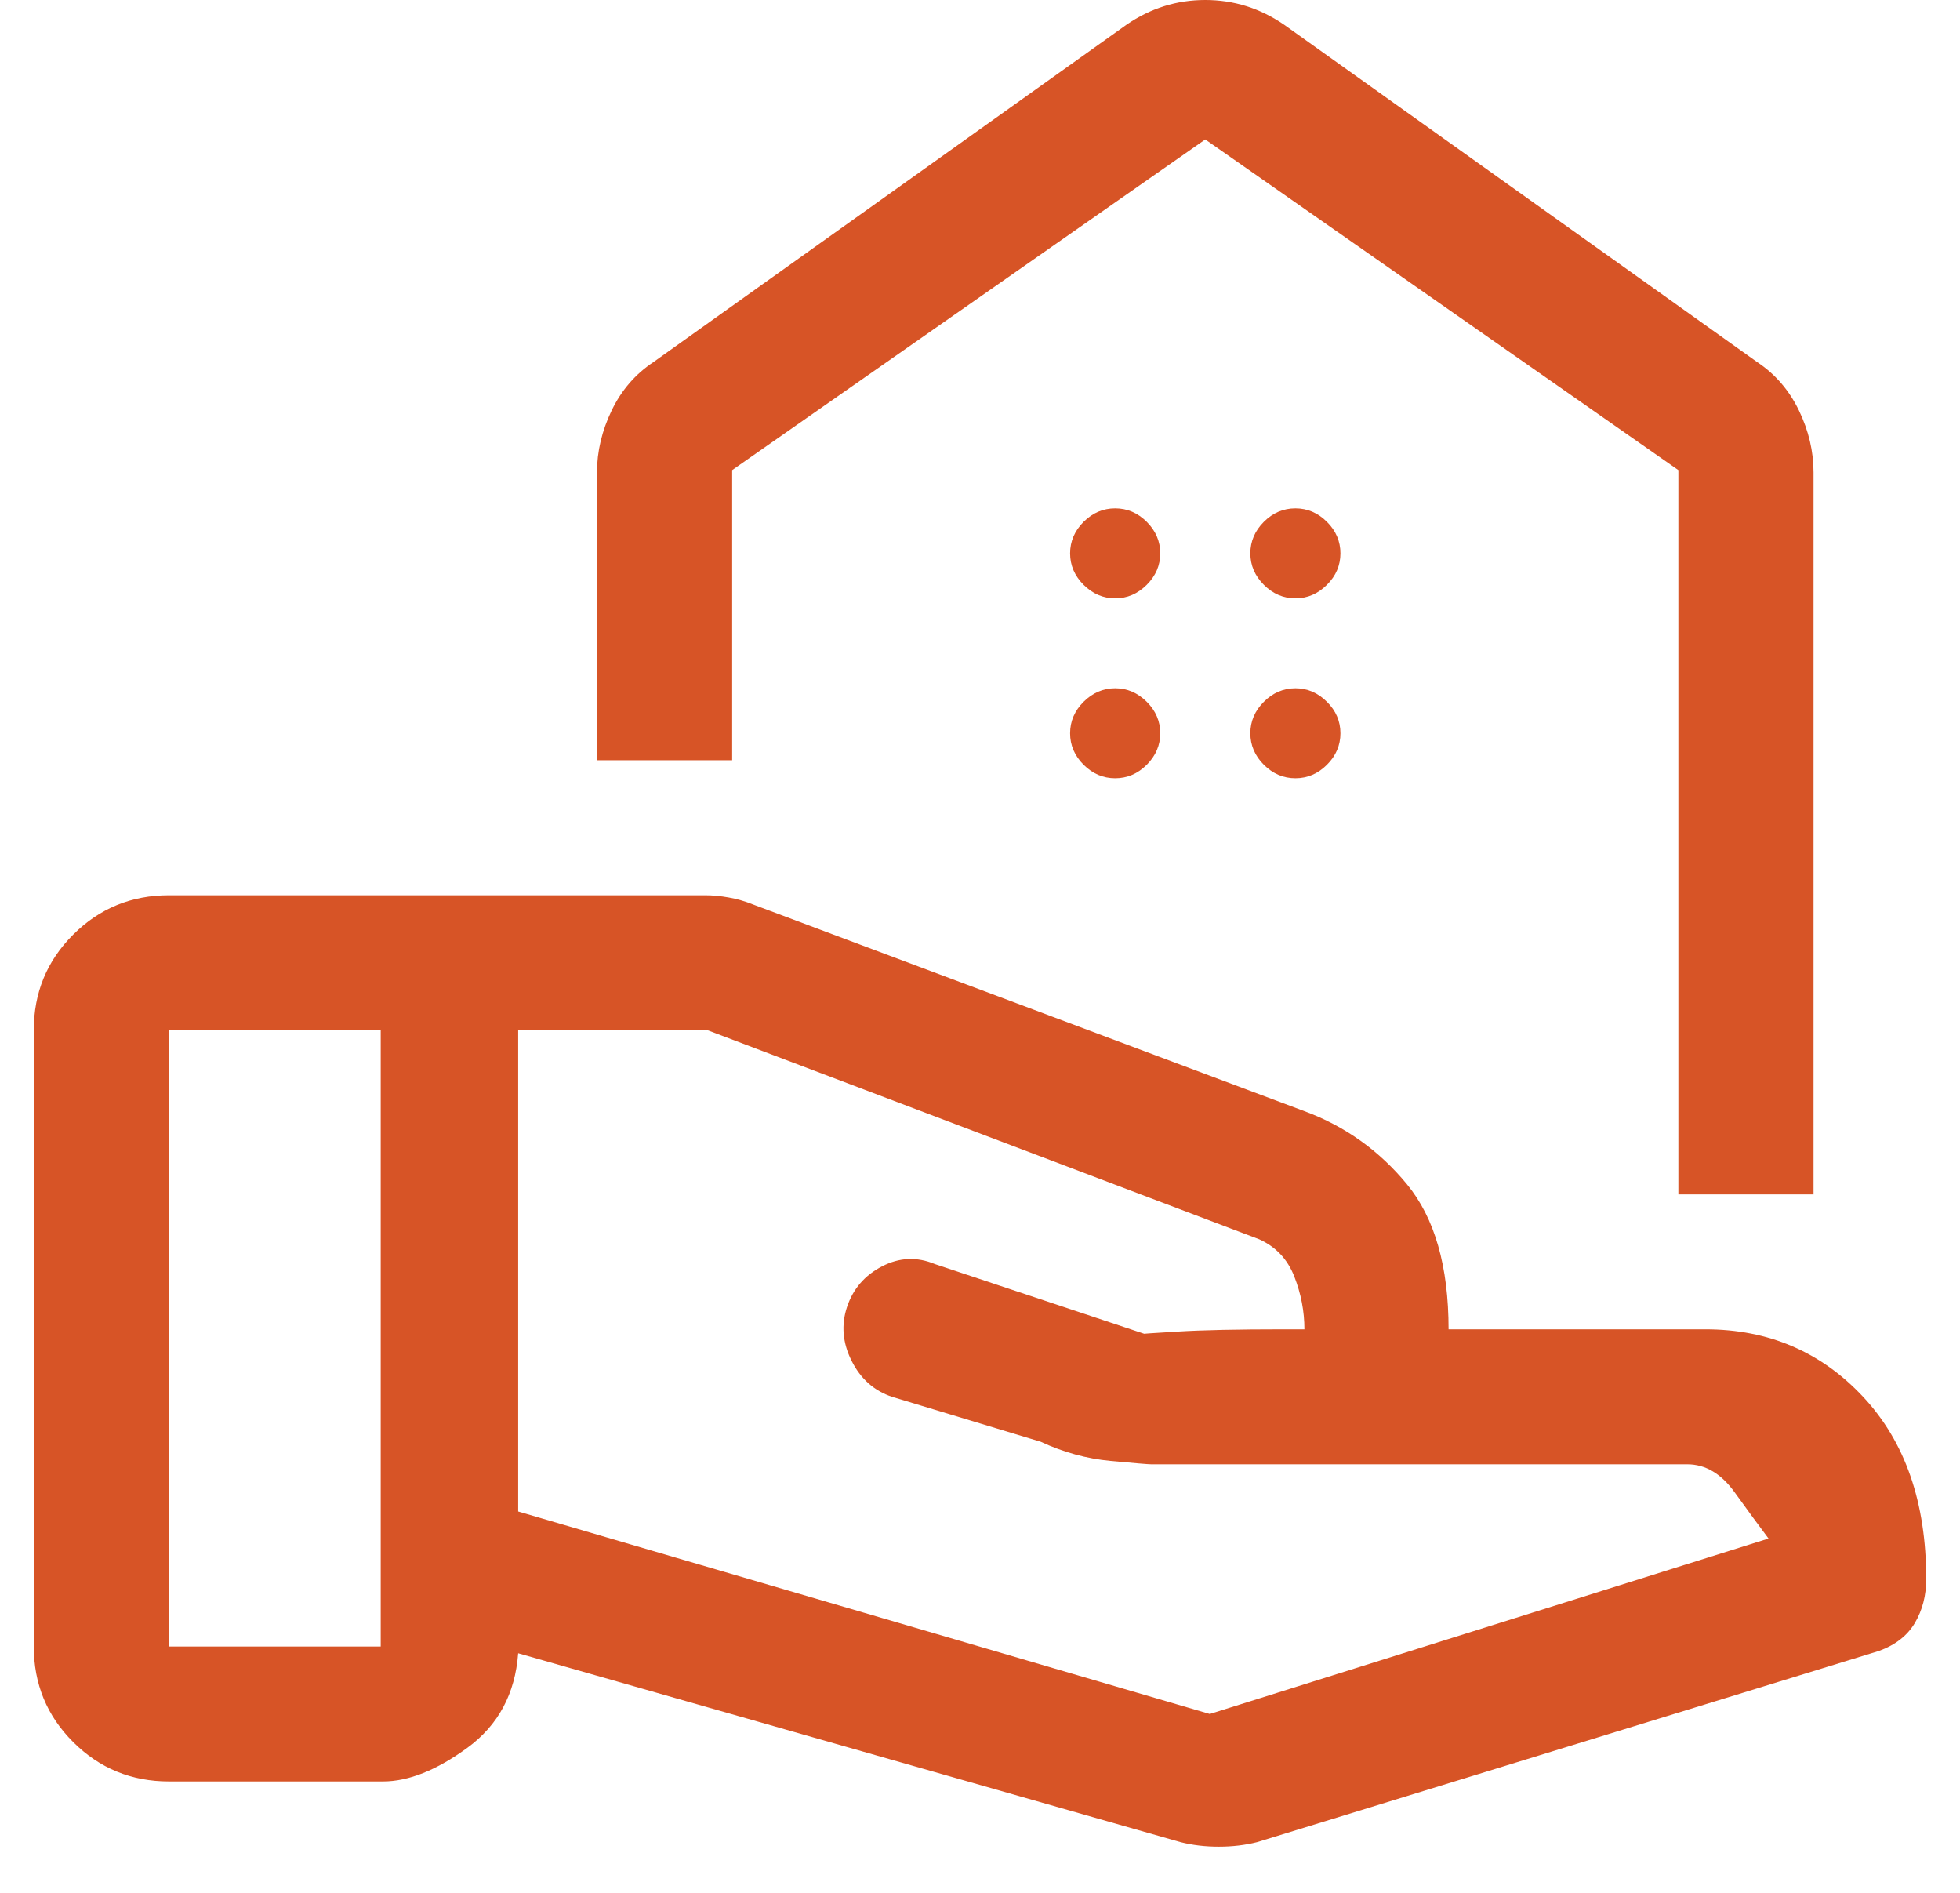 <svg width="29" height="28" viewBox="0 0 29 28" fill="none" xmlns="http://www.w3.org/2000/svg">
<path d="M24.833 17.668H26.833V6.987C26.833 6.677 26.761 6.372 26.617 6.072C26.472 5.773 26.267 5.534 26 5.357L19 0.366C18.644 0.122 18.256 0 17.833 0C17.411 0 17.022 0.122 16.667 0.366L9.667 5.357C9.4 5.534 9.194 5.773 9.05 6.072C8.906 6.372 8.833 6.677 8.833 6.987V11.246H10.833V6.954L17.833 2.063L24.833 6.954V17.668ZM19.167 8.851C18.989 8.851 18.833 8.784 18.7 8.651C18.567 8.518 18.5 8.363 18.5 8.185C18.5 8.008 18.567 7.852 18.7 7.719C18.833 7.586 18.989 7.52 19.167 7.52C19.344 7.52 19.5 7.586 19.633 7.719C19.767 7.852 19.833 8.008 19.833 8.185C19.833 8.363 19.767 8.518 19.633 8.651C19.5 8.784 19.344 8.851 19.167 8.851ZM16.5 8.851C16.322 8.851 16.167 8.784 16.033 8.651C15.9 8.518 15.833 8.363 15.833 8.185C15.833 8.008 15.9 7.852 16.033 7.719C16.167 7.586 16.322 7.52 16.5 7.52C16.678 7.52 16.833 7.586 16.967 7.719C17.1 7.852 17.167 8.008 17.167 8.185C17.167 8.363 17.1 8.518 16.967 8.651C16.833 8.784 16.678 8.851 16.5 8.851ZM19.167 11.512C18.989 11.512 18.833 11.446 18.7 11.313C18.567 11.18 18.5 11.024 18.5 10.847C18.5 10.669 18.567 10.514 18.7 10.381C18.833 10.248 18.989 10.181 19.167 10.181C19.344 10.181 19.5 10.248 19.633 10.381C19.767 10.514 19.833 10.669 19.833 10.847C19.833 11.024 19.767 11.18 19.633 11.313C19.5 11.446 19.344 11.512 19.167 11.512ZM16.5 11.512C16.322 11.512 16.167 11.446 16.033 11.313C15.9 11.18 15.833 11.024 15.833 10.847C15.833 10.669 15.9 10.514 16.033 10.381C16.167 10.248 16.322 10.181 16.5 10.181C16.678 10.181 16.833 10.248 16.967 10.381C17.1 10.514 17.167 10.669 17.167 10.847C17.167 11.024 17.1 11.18 16.967 11.313C16.833 11.446 16.678 11.512 16.5 11.512ZM17.9 25.354L26.167 22.759C26.033 22.581 25.867 22.354 25.667 22.077C25.467 21.799 25.233 21.661 24.967 21.661H17.033C16.989 21.661 16.789 21.644 16.433 21.611C16.078 21.578 15.733 21.483 15.4 21.328L13.2 20.663C12.933 20.574 12.733 20.396 12.6 20.13C12.467 19.864 12.444 19.598 12.533 19.332C12.622 19.065 12.794 18.866 13.05 18.733C13.306 18.6 13.567 18.588 13.833 18.699L16.933 19.731C16.889 19.731 17.05 19.72 17.417 19.698C17.783 19.675 18.311 19.664 19 19.664H19.3C19.3 19.398 19.25 19.137 19.15 18.882C19.05 18.627 18.878 18.444 18.633 18.333L10.467 15.239H7.667V22.359L17.9 25.354ZM17.467 27.25L7.667 24.456C7.622 25.055 7.372 25.52 6.917 25.853C6.461 26.186 6.044 26.352 5.667 26.352H2.5C1.944 26.352 1.472 26.158 1.083 25.77C0.694 25.382 0.5 24.91 0.5 24.356V15.239C0.5 14.684 0.694 14.213 1.083 13.825C1.472 13.437 1.944 13.243 2.5 13.243H10.433C10.544 13.243 10.661 13.254 10.783 13.276C10.906 13.298 11.022 13.331 11.133 13.376L19.3 16.437C19.9 16.659 20.406 17.019 20.817 17.518C21.228 18.017 21.433 18.733 21.433 19.664H25.233C26.167 19.664 26.944 19.997 27.567 20.663C28.189 21.328 28.5 22.226 28.5 23.358C28.5 23.602 28.444 23.818 28.333 24.006C28.222 24.195 28.044 24.334 27.8 24.422L18.6 27.25C18.422 27.295 18.233 27.317 18.033 27.317C17.833 27.317 17.644 27.295 17.467 27.25ZM2.5 24.356H5.633V15.239H2.5V24.356Z" fill="#D75426"/>
</svg>
